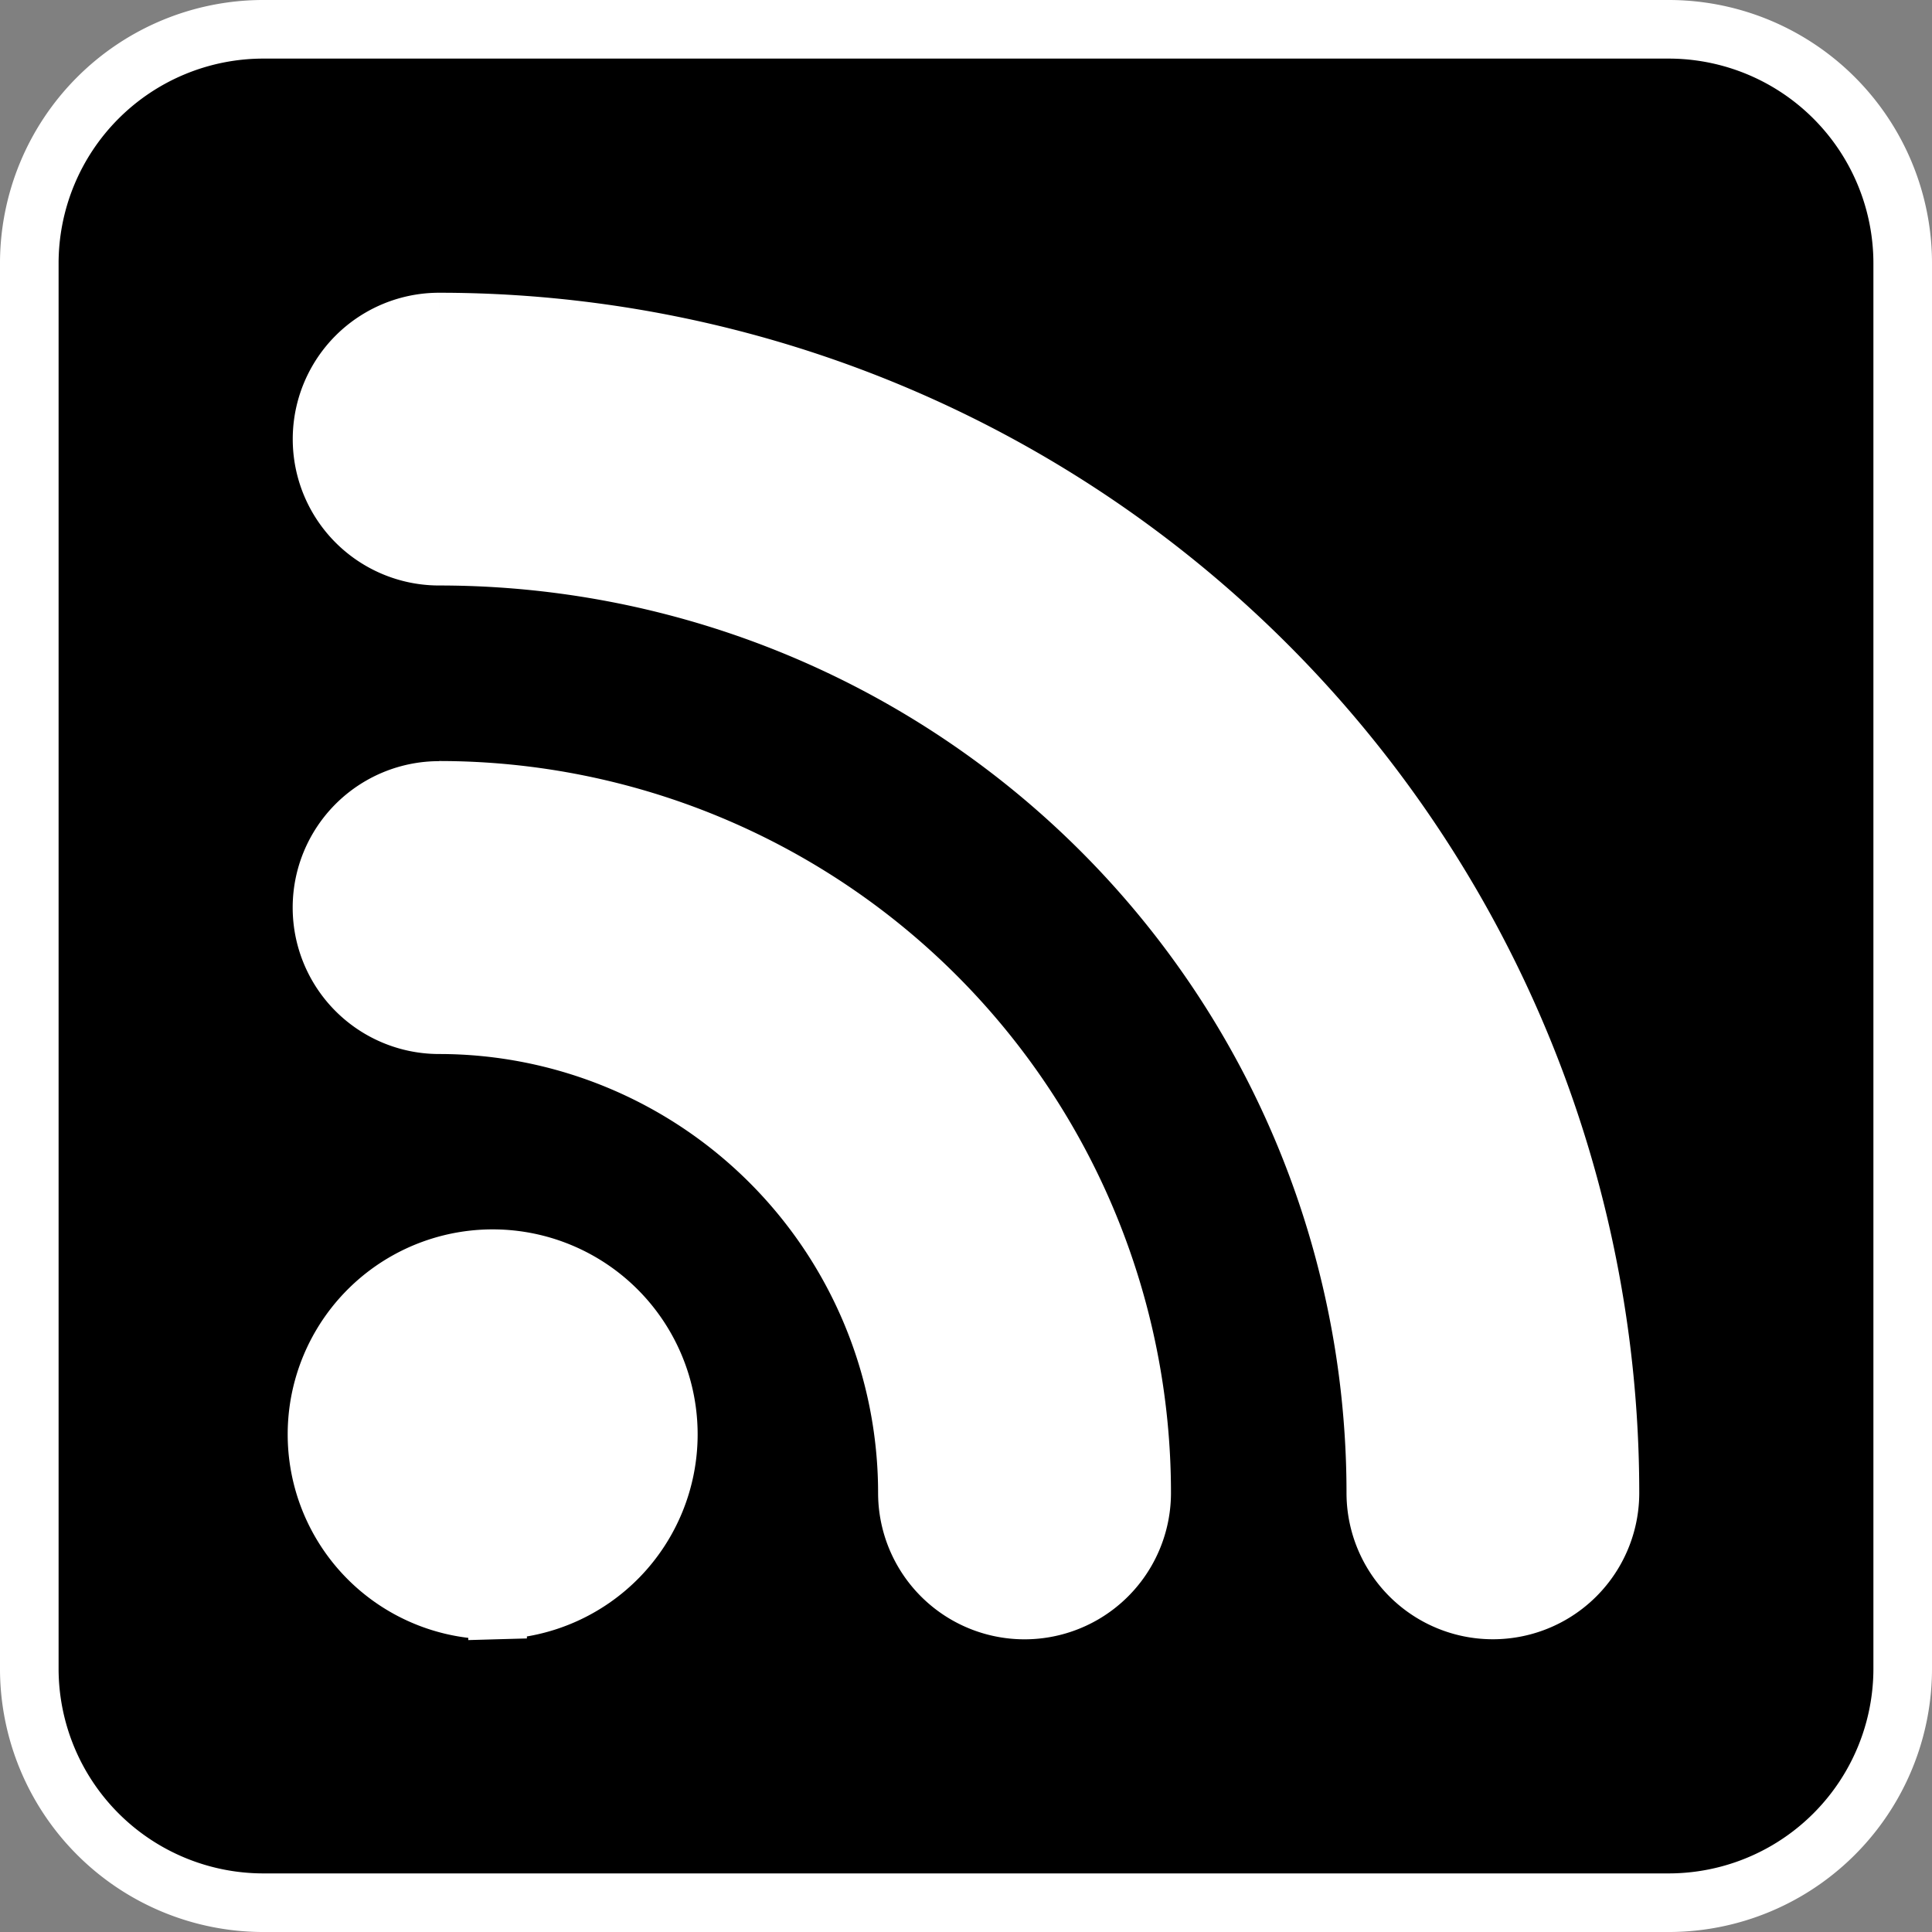 <svg width="196" height="196" fill="currentColor" class="prefix__prefix__bi prefix__prefix__bi-rss-fill" xmlns="http://www.w3.org/2000/svg"><rect width="100%" height="100%" fill="#808080" stroke="none"/><path fill="#fff" d="M16.91 16.295h162.18v163.41H16.91z"/><path d="M26.726 2.972A23.754 23.754 0 002.972 26.726v142.548a23.754 23.754 0 0023.754 23.754h142.548a23.754 23.754 0 0023.754-23.754V26.726a23.754 23.754 0 00-23.754-23.754zm17.822 29.699a118.794 118.794 0 01118.781 118.781 11.877 11.877 0 11-23.754 0 95.028 95.028 0 00-95.027-95.027 11.877 11.877 0 010-23.754zm0 47.507a71.274 71.274 0 0171.274 71.274 11.883 11.883 0 11-23.767 0 47.52 47.52 0 00-47.507-47.495 11.883 11.883 0 010-23.766zm5.932 83.151a17.822 17.822 0 110-35.63 17.822 17.822 0 010 35.63z" fill="#000" stroke="#fff" stroke-width="5.945"/></svg>
